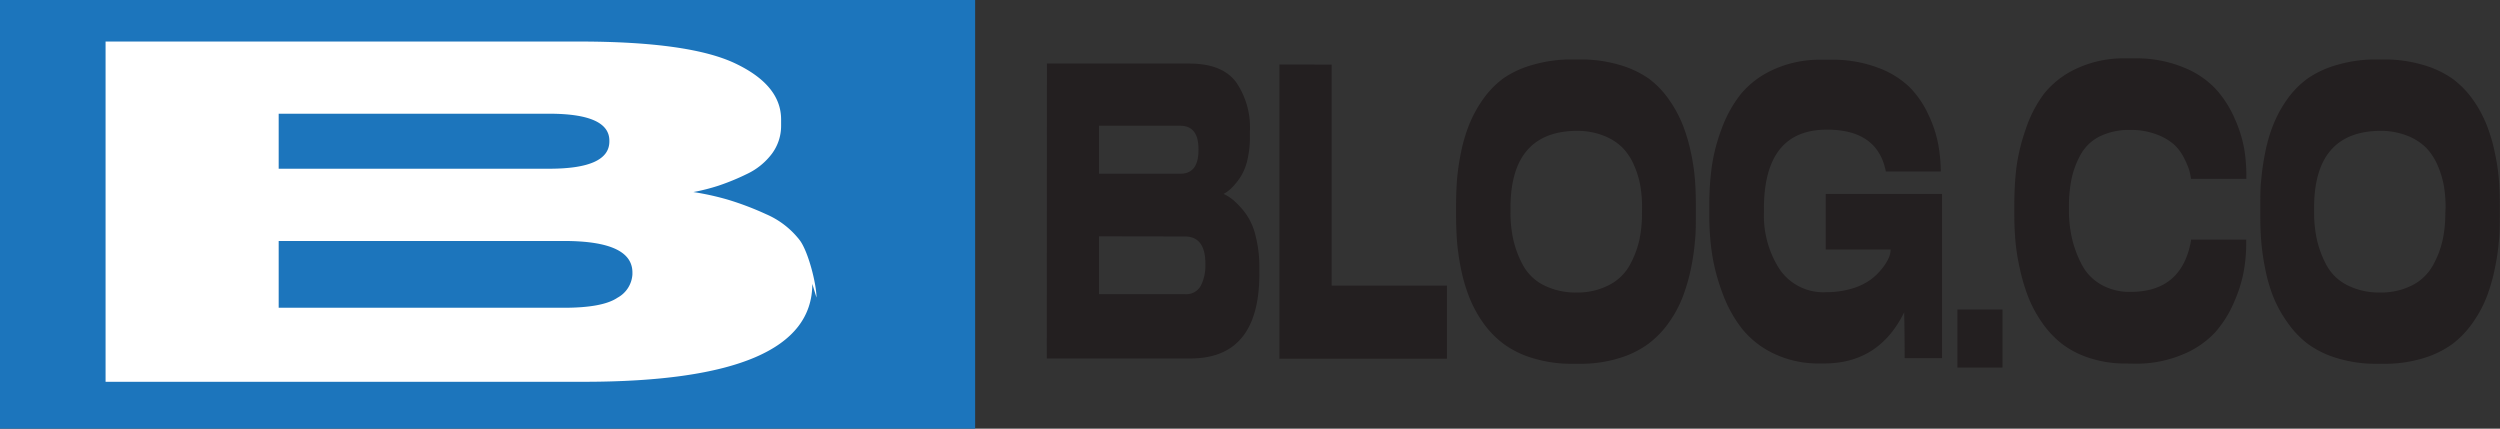 <svg id="Layer_1" data-name="Layer 1" xmlns="http://www.w3.org/2000/svg" viewBox="0 0 365.38 62.65"><rect x="0" y="0" width="365.38" height="62.65" fill="#333333" stroke="none"/><defs><style>.cls-1{fill:#1c75bc;}.cls-2{fill:#fff;}.cls-3{fill:#231f20;}</style></defs><rect class="cls-1" width="142.52" height="62.65"/><path class="cls-2" d="M25.81,118.51H95q16.07,0,22.8,3.18t6.74,8.19v.93a6.81,6.81,0,0,1-1.36,4.12,9.78,9.78,0,0,1-3.64,2.94,34,34,0,0,1-4.13,1.7,29.37,29.37,0,0,1-3.69.94,39.23,39.23,0,0,1,5.1,1.13,43.62,43.62,0,0,1,5.54,2.11,12.4,12.4,0,0,1,4.89,3.78c1.23,1.6,2.46,6.35,2.46,8.4l-.61-2q0,14.31-33.45,14.31H25.81Zm25.3,18.59H90.64q8.81,0,8.8-4V133q0-3.94-8.8-3.94H51.11Zm0,10.56v9.76h41.7q5.66,0,7.82-1.47a4.16,4.16,0,0,0,2.18-3.41v-.27q0-4.61-10-4.61Z" transform="translate(-10.38 -112.44)"/><path class="cls-3" d="M163.39,121.73H184.2c3.22,0,5.51.91,6.86,2.75a11.65,11.65,0,0,1,2,7.09v.81a14.47,14.47,0,0,1-.4,3.56,7.76,7.76,0,0,1-1.1,2.55,10.49,10.49,0,0,1-1.24,1.48,4.88,4.88,0,0,1-1.11.81,6.47,6.47,0,0,1,1.53,1,12,12,0,0,1,1.67,1.83,9.22,9.22,0,0,1,1.47,3.27,18.48,18.48,0,0,1,.56,4.75v.81q0,12.39-10.07,12.39h-21Zm7.61,16.1h11.89q2.66,0,2.65-3.48v-.12q0-3.4-2.65-3.41H171Zm0,9.15v8.45h12.55a2.41,2.41,0,0,0,2.35-1.27,6.48,6.48,0,0,0,.65-3V151q0-4-3-4Z" transform="translate(-10.38 -112.44)"/><path class="cls-3" d="M205,121.88v32.3h16.85v10.69H197.37v-43Z" transform="translate(-10.38 -112.44)"/><path class="cls-3" d="M241.28,121.13a19.77,19.77,0,0,1,5.74.78,14.51,14.51,0,0,1,4.31,2,13.3,13.3,0,0,1,3,3.12,18.19,18.19,0,0,1,2,3.7,24.73,24.73,0,0,1,1.19,4.05,30.29,30.29,0,0,1,.58,3.92c.09,1.16.13,2.37.13,3.64v1.74c0,1.23,0,2.42-.13,3.58a31.59,31.59,0,0,1-.58,4,26.75,26.75,0,0,1-1.18,4.1,16.86,16.86,0,0,1-2,3.75,13.8,13.8,0,0,1-3.05,3.18,14,14,0,0,1-4.32,2.11,19.16,19.16,0,0,1-5.75.81h-1a19.39,19.39,0,0,1-5.77-.81,14,14,0,0,1-4.33-2.11,13.8,13.8,0,0,1-3.05-3.18,17.84,17.84,0,0,1-2-3.75,24.67,24.67,0,0,1-1.18-4.1,35.55,35.55,0,0,1-.57-4c-.08-1.16-.13-2.35-.13-3.58v-1.74c0-1.27.05-2.47.13-3.61a35.78,35.78,0,0,1,.57-3.93,23.76,23.76,0,0,1,1.18-4.07,18.12,18.12,0,0,1,2-3.7,13.5,13.5,0,0,1,3-3.12,14.41,14.41,0,0,1,4.35-2,20.08,20.08,0,0,1,5.77-.78Zm9.09,21.67a18.64,18.64,0,0,0-.23-3.06,12.7,12.7,0,0,0-.88-3,8.58,8.58,0,0,0-1.69-2.66,8,8,0,0,0-2.84-1.82,10.58,10.58,0,0,0-3.34-.69c-.27,0-.84,0-1,0q-9.24.33-9.25,11.26v.69a18.29,18.29,0,0,0,.41,3.93,14.7,14.7,0,0,0,1.39,3.7,7.06,7.06,0,0,0,3,2.94,10.2,10.2,0,0,0,4.54,1.1h.77a10,10,0,0,0,4.24-1.06,7.21,7.21,0,0,0,3.05-2.88,14.11,14.11,0,0,0,1.42-3.67,18.44,18.44,0,0,0,.4-3.93Z" transform="translate(-10.38 -112.44)"/><path class="cls-3" d="M276.33,165.56a15,15,0,0,1-6.7-1.44,13.24,13.24,0,0,1-4.67-3.66,19,19,0,0,1-2.84-5.19,28.71,28.71,0,0,1-1.52-5.71,37.91,37.91,0,0,1-.4-5.56v-1.61a41.75,41.75,0,0,1,.34-5.45,26,26,0,0,1,1.43-5.59,18.26,18.26,0,0,1,2.81-5.13,13.17,13.17,0,0,1,4.77-3.6,16.24,16.24,0,0,1,7-1.45H278a18.69,18.69,0,0,1,6.83,1.16,13.22,13.22,0,0,1,4.64,2.85,14,14,0,0,1,2.74,4,17.62,17.62,0,0,1,1.43,4.26,23.4,23.4,0,0,1,.39,4v.06H286q-1.2-6.12-8.62-6.11-9.19,0-9.2,11.58v.64a14.41,14.41,0,0,0,2.26,8.13,7.71,7.71,0,0,0,6.88,3.4,12.84,12.84,0,0,0,3.71-.52,9,9,0,0,0,2.69-1.27,8.65,8.65,0,0,0,1.71-1.64,7,7,0,0,0,1-1.59,3.21,3.21,0,0,0,.27-1.09v-.12h-9.49v-8.13h17v24h-5.46s0-3.84-.07-6.69Q285,165.56,277,165.56Z" transform="translate(-10.38 -112.44)"/><path class="cls-3" d="M303.05,166.16h-6.59v-8.48h6.59Z" transform="translate(-10.38 -112.44)"/><path class="cls-3" d="M321.06,165.57a16.69,16.69,0,0,1-5.33-.82,13.28,13.28,0,0,1-4.06-2.11,14.2,14.2,0,0,1-2.93-3.18,18.25,18.25,0,0,1-2-3.8,27.9,27.9,0,0,1-1.19-4.11,29.32,29.32,0,0,1-.62-4c-.1-1.19-.15-2.39-.15-3.59v-1.68a46.4,46.4,0,0,1,.29-5.27,28.19,28.19,0,0,1,1.33-5.56,18.27,18.27,0,0,1,2.69-5.27,13,13,0,0,1,4.75-3.7,16.18,16.18,0,0,1,7.21-1.51h1.34a18,18,0,0,1,7.09,1.31,13.12,13.12,0,0,1,4.75,3.18A15.84,15.84,0,0,1,337,129.8a19.05,19.05,0,0,1,1.38,4.41,24.36,24.36,0,0,1,.31,3.73v.64H330.6a11.49,11.49,0,0,0-.25-1.25,11.74,11.74,0,0,0-.75-1.76,6.93,6.93,0,0,0-1.47-2,8.28,8.28,0,0,0-2.55-1.48,10.53,10.53,0,0,0-3.87-.66,9.7,9.7,0,0,0-4.46.95,6.49,6.49,0,0,0-2.77,2.64,12.7,12.7,0,0,0-1.33,3.53,19.74,19.74,0,0,0-.39,4v.7a18.28,18.28,0,0,0,.44,4,16,16,0,0,0,1.39,3.77A7.17,7.17,0,0,0,317.4,154a8.38,8.38,0,0,0,4.38,1.1q7.47,0,8.82-7.47a.67.67,0,0,0,0-.17h8.07v.64a23.41,23.41,0,0,1-.35,3.93,19.8,19.8,0,0,1-1.42,4.55,16.21,16.21,0,0,1-2.77,4.43,13.3,13.3,0,0,1-4.76,3.24,17.31,17.31,0,0,1-7,1.34Z" transform="translate(-10.38 -112.44)"/><path class="cls-3" d="M358.72,121.13a19.7,19.7,0,0,1,5.73.78,14.45,14.45,0,0,1,4.32,2,13.5,13.5,0,0,1,3.05,3.12,17.65,17.65,0,0,1,2,3.7,23.79,23.79,0,0,1,1.19,4.05,30.47,30.47,0,0,1,.59,3.92c.09,1.16.13,2.37.13,3.64v1.74c0,1.23,0,2.42-.13,3.58a31.78,31.78,0,0,1-.59,4,25.68,25.68,0,0,1-1.17,4.1,17.34,17.34,0,0,1-2,3.75,13.76,13.76,0,0,1-3,3.18,14.15,14.15,0,0,1-4.32,2.11,19.25,19.25,0,0,1-5.75.81h-1a19.39,19.39,0,0,1-5.77-.81,14,14,0,0,1-4.34-2.11,13.76,13.76,0,0,1-3-3.18,17.9,17.9,0,0,1-2.06-3.75,23.75,23.75,0,0,1-1.17-4.1,35.55,35.55,0,0,1-.57-4c-.09-1.16-.13-2.35-.13-3.58v-1.74c0-1.27,0-2.47.13-3.61a35.78,35.78,0,0,1,.57-3.93,22.9,22.9,0,0,1,1.17-4.07,18.19,18.19,0,0,1,2-3.7,13.3,13.3,0,0,1,3.05-3.12,14.41,14.41,0,0,1,4.35-2,20.08,20.08,0,0,1,5.77-.78Zm9.09,21.67a19.81,19.81,0,0,0-.23-3.06,13.19,13.19,0,0,0-.88-3,8.77,8.77,0,0,0-1.69-2.66,8.09,8.09,0,0,0-2.84-1.82,10.64,10.64,0,0,0-3.34-.69c-.27,0-.84,0-1,0q-9.24.33-9.24,11.26v.69a18.29,18.29,0,0,0,.41,3.93,14.66,14.66,0,0,0,1.38,3.7,7.06,7.06,0,0,0,3,2.94,10.24,10.24,0,0,0,4.54,1.1h.78a10,10,0,0,0,4.24-1.06,7.19,7.19,0,0,0,3-2.88,13.44,13.44,0,0,0,1.42-3.67,18.43,18.43,0,0,0,.41-3.93Z" transform="translate(-10.38 -112.44)"/></svg>